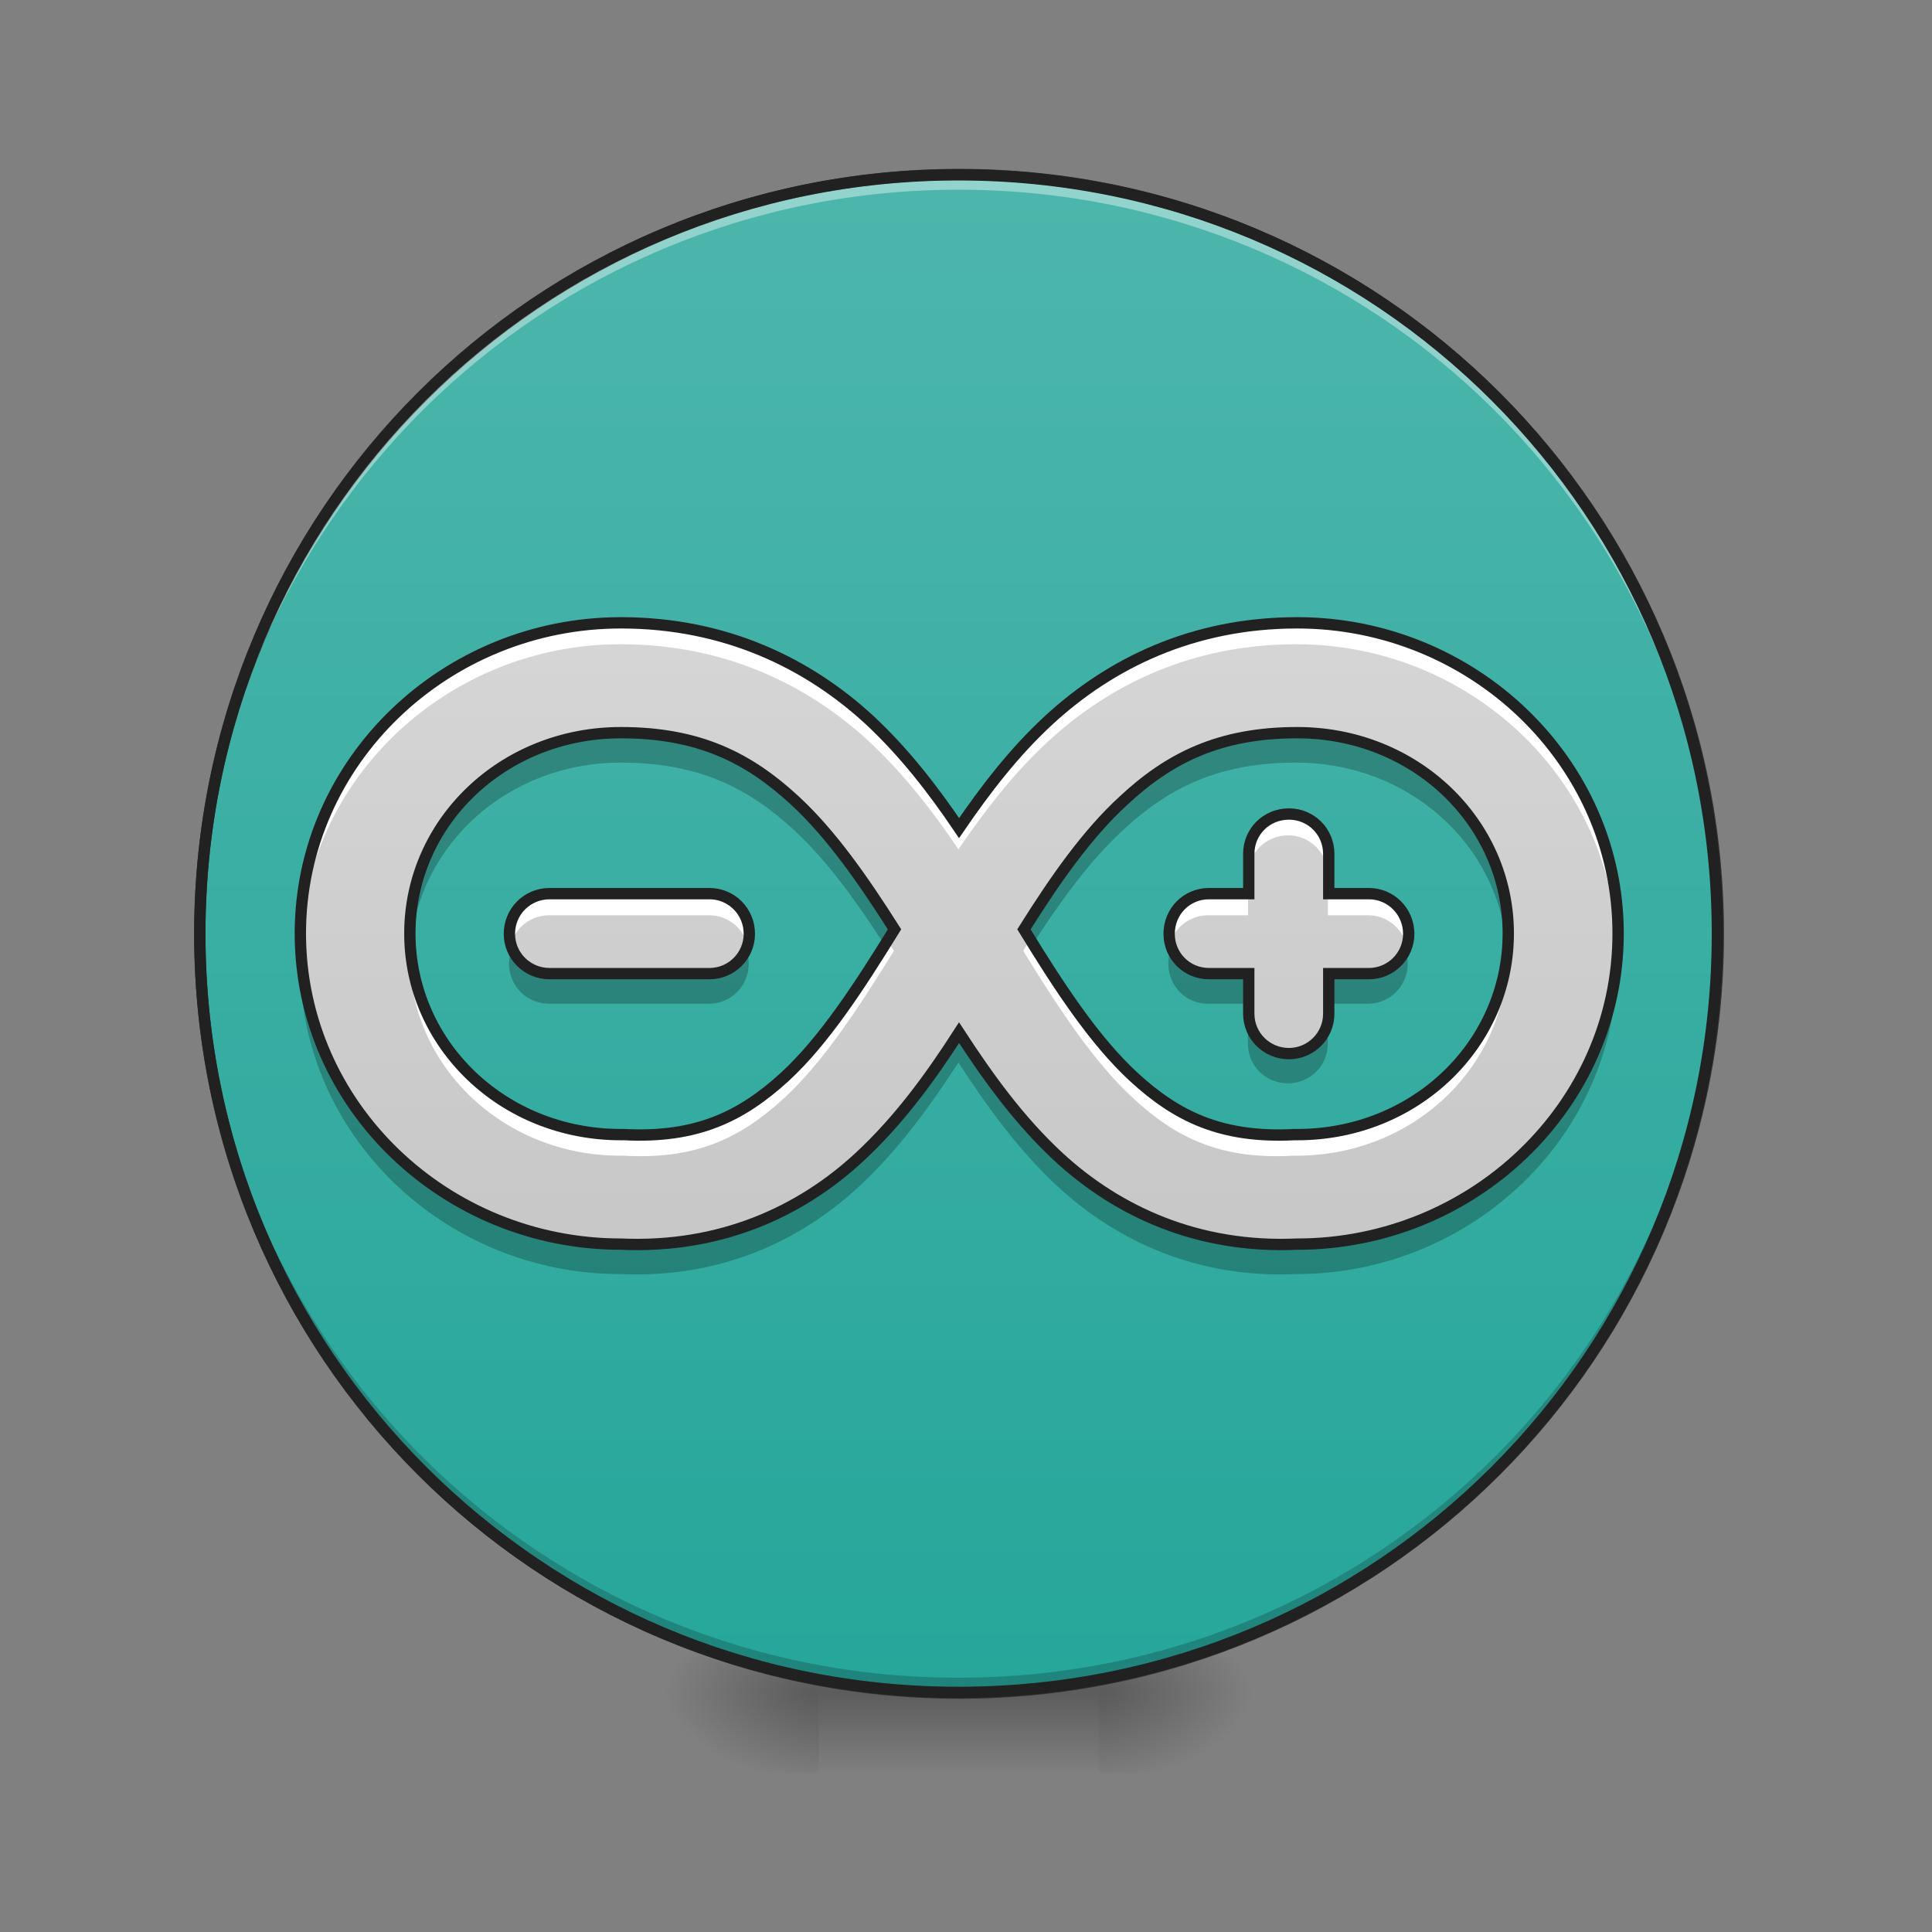 <svg height="22" viewBox="0 0 22 22" width="22" xmlns="http://www.w3.org/2000/svg" xmlns:xlink="http://www.w3.org/1999/xlink"><rect x="0" y="0" width="22" height="22" fill="#808080" stroke="none"/><linearGradient id="a"><stop offset="0" stop-opacity=".314"/><stop offset=".222" stop-opacity=".275"/><stop offset="1" stop-opacity="0"/></linearGradient><radialGradient id="b" cx="450.909" cy="189.579" gradientTransform="matrix(0 -.054 -.097 -0 30.61 43.722)" gradientUnits="userSpaceOnUse" r="21.167" xlink:href="#a"/><radialGradient id="c" cx="450.909" cy="189.579" gradientTransform="matrix(-0 .054 .097 0 -8.779 -5.175)" gradientUnits="userSpaceOnUse" r="21.167" xlink:href="#a"/><radialGradient id="d" cx="450.909" cy="189.579" gradientTransform="matrix(-0 -.054 .097 -0 -8.779 43.722)" gradientUnits="userSpaceOnUse" r="21.167" xlink:href="#a"/><radialGradient id="e" cx="450.909" cy="189.579" gradientTransform="matrix(0 .054 -.097 0 30.61 -5.175)" gradientUnits="userSpaceOnUse" r="21.167" xlink:href="#a"/><linearGradient id="f" gradientTransform="matrix(.009 0 0 .043 8.57 9.239)" gradientUnits="userSpaceOnUse" x1="255.323" x2="255.323" y1="233.5" y2="254.667"><stop offset="0" stop-opacity=".275"/><stop offset="1" stop-opacity="0"/></linearGradient><linearGradient id="g" gradientUnits="userSpaceOnUse" x1="254" x2="254" y1="-168.667" y2="233.5"><stop offset="0" stop-color="#4db6ac"/><stop offset="1" stop-color="#26a69a"/></linearGradient><linearGradient id="h" gradientUnits="userSpaceOnUse" x1="10.915" x2="10.915" y1="19.273" y2="1.991"><stop offset="0" stop-color="#bdbdbd"/><stop offset="1" stop-color="#e0e0e0"/></linearGradient><path d="m12.508 19.273h1.816v-.91h-1.816zm0 0" fill="url(#b)"/><path d="m9.324 19.273h-1.82v.91h1.82zm0 0" fill="url(#c)"/><path d="m9.324 19.273h-1.82v-.91h1.82zm0 0" fill="url(#d)"/><path d="m12.508 19.273h1.816v.91h-1.816zm0 0" fill="url(#e)"/><path d="m9.324 19.047h3.184v1.137h-3.184zm0 0" fill="url(#f)"/><path d="m253.976-168.641c111.08 0 201.072 89.991 201.072 201.072s-89.991 201.072-201.072 201.072c-110.989 0-201.072-89.991-201.072-201.072s90.082-201.072 201.072-201.072zm0 0" fill="url(#g)" stroke="#333" stroke-linecap="round" stroke-width="3" transform="matrix(.043 0 0 .043 0 9.239)"/><path d="m10.914 19.273c-4.785 0-8.641-3.855-8.641-8.641 0-.027 0-.059 0-.086.047 4.75 3.883 8.559 8.641 8.559 4.762 0 8.598-3.809 8.641-8.559v.086c0 4.785-3.852 8.641-8.641 8.641zm0 0" fill-opacity=".196"/><path d="m10.914 1.992c-4.785 0-8.641 3.852-8.641 8.641v.086c.047-4.75 3.883-8.559 8.641-8.559 4.762 0 8.598 3.809 8.641 8.559 0-.031 0-.059 0-.086 0-4.789-3.852-8.641-8.641-8.641zm0 0" fill="#fff" fill-opacity=".392"/><path d="m10.914 1.926c-4.82 0-8.703 3.883-8.703 8.707 0 4.82 3.883 8.703 8.703 8.703 4.824 0 8.707-3.883 8.707-8.703 0-4.824-3.883-8.707-8.707-8.707zm0 .129c4.754 0 8.578 3.824 8.578 8.578 0 4.75-3.824 8.574-8.578 8.574-4.75 0-8.574-3.824-8.574-8.574 0-4.754 3.824-8.578 8.574-8.578zm0 0" fill="#212121"/><path d="m7.066 7.094c-1.996 0-3.648 1.578-3.648 3.535 0 1.961 1.652 3.535 3.648 3.535 1.133.051 2.043-.371 2.707-.984.457-.422.816-.918 1.141-1.422.328.504.684 1 1.141 1.422.668.613 1.578 1.035 2.707.984 1.996 0 3.652-1.574 3.652-3.535 0-1.957-1.656-3.535-3.652-3.535-1.191 0-2.129.465-2.824 1.105-.402.371-.727.797-1.023 1.23-.293-.434-.621-.859-1.02-1.23-.695-.641-1.637-1.105-2.828-1.105zm0 1.25c.891 0 1.457.289 1.98.773.41.379.773.898 1.133 1.465-.41.664-.805 1.27-1.25 1.68-.492.449-1 .699-1.828.656h-.035c-1.348 0-2.402-1.031-2.402-2.289 0-1.258 1.055-2.285 2.402-2.285zm7.695 0c1.348 0 2.402 1.027 2.402 2.285 0 1.258-1.055 2.289-2.402 2.289h-.031c-.832.043-1.34-.207-1.828-.656-.445-.41-.844-1.016-1.25-1.68.355-.566.719-1.086 1.133-1.465.52-.484 1.09-.773 1.977-.773zm-.094.926c-.254 0-.457.199-.457.453v.453h-.453c-.254 0-.453.203-.453.457 0 .25.199.453.453.453h.453v.457c0 .25.203.453.457.453.25 0 .453-.203.453-.453v-.457h.457c.25 0 .453-.203.453-.453 0-.254-.203-.457-.453-.457h-.457v-.453c0-.254-.203-.453-.453-.453zm-8.414.906c-.254 0-.457.203-.457.457 0 .25.203.453.457.453h1.82c.25 0 .453-.203.453-.453 0-.254-.203-.457-.453-.457zm0 0" fill="url(#h)"/><path d="m7.066 7.094c-1.996 0-3.648 1.578-3.648 3.535v.121c.066-1.898 1.695-3.414 3.648-3.414 1.191 0 2.133.465 2.828 1.105.398.371.727.797 1.02 1.23.297-.434.621-.859 1.023-1.23.695-.641 1.633-1.105 2.824-1.105 1.957 0 3.582 1.516 3.648 3.414.004-.039.004-.078.004-.121 0-1.957-1.656-3.535-3.652-3.535-1.191 0-2.129.465-2.824 1.105-.402.371-.727.797-1.023 1.23-.293-.434-.621-.859-1.02-1.23-.695-.641-1.637-1.105-2.828-1.105zm7.602 2.176c-.254 0-.457.199-.457.453v.242c0-.25.203-.453.457-.453.25 0 .453.203.453.453v-.242c0-.254-.203-.453-.453-.453zm-8.414.906c-.254 0-.457.203-.457.457 0 .043.008.082.02.121.051-.191.227-.332.438-.332h1.82c.207 0 .383.141.438.332.012-.039.016-.078.016-.121 0-.254-.203-.457-.453-.457zm7.504 0c-.254 0-.453.203-.453.457 0 .043.004.082.016.121.051-.191.227-.332.438-.332h.453v-.246zm1.363 0v.246h.457c.207 0 .383.141.438.332.012-.039.016-.078.016-.121 0-.254-.203-.457-.453-.457zm-5.02.531c-.383.613-.754 1.168-1.172 1.555-.492.449-1 .699-1.828.656h-.035c-1.301 0-2.332-.965-2.398-2.168 0 .043-.004.082-.004.125 0 1.254 1.055 2.285 2.402 2.285h.035c.828.047 1.336-.203 1.828-.656.445-.41.84-1.016 1.25-1.676-.027-.043-.051-.082-.078-.121zm1.625 0c-.023.039-.051.078-.074.121.406.66.805 1.266 1.25 1.676.488.453.996.703 1.828.656h.031c1.348 0 2.402-1.031 2.402-2.285 0-.043 0-.082-.004-.125-.062 1.203-1.094 2.168-2.398 2.168h-.031c-.832.043-1.34-.207-1.828-.656-.418-.387-.793-.941-1.176-1.555zm0 0" fill="#fff"/><path d="m7.066 8.344c-1.348 0-2.402 1.027-2.402 2.285 0 .059.004.113.008.172.09-1.18 1.109-2.117 2.395-2.117.891 0 1.457.289 1.98.773.371.344.699.797 1.023 1.301.039-.059.074-.117.109-.176-.359-.566-.723-1.086-1.133-1.465-.523-.484-1.09-.773-1.98-.773zm7.695 0c-.887 0-1.457.289-1.977.773-.414.379-.777.898-1.133 1.465.035.059.07.117.105.176.324-.504.656-.957 1.027-1.301.52-.484 1.09-.773 1.977-.773 1.285 0 2.309.938 2.398 2.117.004-.059.004-.113.004-.172 0-1.258-1.055-2.285-2.402-2.285zm-11.34 2.457c-.004.055-.004.113-.004.172 0 1.957 1.652 3.535 3.648 3.535 1.133.051 2.043-.375 2.707-.988.457-.422.816-.918 1.141-1.422.328.504.684 1 1.141 1.422.668.613 1.578 1.039 2.707.988 1.996 0 3.652-1.578 3.652-3.535 0-.059-.004-.117-.004-.172-.094 1.879-1.711 3.363-3.648 3.363-1.129.051-2.039-.371-2.707-.984-.457-.422-.812-.918-1.141-1.422-.324.504-.684 1-1.141 1.422-.664.613-1.574 1.035-2.707.984-1.938 0-3.551-1.484-3.645-3.363zm2.41.004c-.023.051-.035.109-.035.168 0 .254.203.457.457.457h1.82c.25 0 .453-.203.453-.457 0-.059-.012-.117-.031-.168-.07.164-.23.281-.422.281h-1.82c-.191 0-.355-.117-.422-.281zm7.504 0c-.02.051-.031.109-.031.168 0 .254.199.457.453.457h.453v-.344h-.453c-.191 0-.355-.117-.422-.281zm2.664 0c-.07.164-.23.281-.422.281h-.457v.344h.457c.25 0 .453-.203.453-.457 0-.059-.012-.117-.031-.168zm-1.789.738v.34c0 .254.203.453.457.453.25 0 .453-.199.453-.453v-.34c0 .25-.203.453-.453.453-.254 0-.457-.203-.457-.453zm0 0" fill-opacity=".235"/><path d="m164.439-49.925c-46.45 0-84.901 36.724-84.901 82.265 0 45.632 38.451 82.265 84.901 82.265 26.361 1.182 47.541-8.636 62.994-22.907 10.635-9.817 18.998-21.362 26.543-33.088 7.636 11.726 15.908 23.271 26.543 33.088 15.544 14.271 36.724 24.089 62.994 22.907 46.45 0 84.992-36.633 84.992-82.265 0-45.541-38.542-82.265-84.992-82.265-27.725 0-49.541 10.817-65.721 25.725-9.363 8.636-16.907 18.544-23.816 28.634-6.818-10.09-14.453-19.998-23.725-28.634-16.18-14.908-38.087-25.725-65.812-25.725zm0 29.088c20.725 0 33.906 6.727 46.087 17.998 9.545 8.817 17.998 20.907 26.361 34.088-9.545 15.453-18.725 29.543-29.088 39.087-11.453 10.454-23.271 16.271-42.541 15.271h-.818c-31.361 0-55.904-23.998-55.904-53.268 0-29.27 24.543-53.177 55.904-53.177zm179.074 0c31.361 0 55.904 23.907 55.904 53.177 0 29.27-24.543 53.268-55.904 53.268h-.727c-19.362 1-31.179-4.818-42.541-15.271-10.363-9.545-19.634-23.634-29.088-39.087 8.272-13.181 16.726-25.27 26.361-34.088 12.09-11.272 25.361-17.998 45.996-17.998zm-2.182 21.543c-5.909 0-10.635 4.636-10.635 10.544v10.544h-10.544c-5.909 0-10.544 4.727-10.544 10.635 0 5.818 4.636 10.544 10.544 10.544h10.544v10.635c0 5.818 4.727 10.544 10.635 10.544 5.818 0 10.544-4.727 10.544-10.544v-10.635h10.635c5.818 0 10.544-4.727 10.544-10.544 0-5.909-4.727-10.635-10.544-10.635h-10.635v-10.544c0-5.909-4.727-10.544-10.544-10.544zm-195.799 21.089c-5.909 0-10.635 4.727-10.635 10.635 0 5.818 4.727 10.544 10.635 10.544h42.36c5.818 0 10.544-4.727 10.544-10.544 0-5.909-4.727-10.635-10.544-10.635zm0 0" fill="none" stroke="#212121" stroke-width="3" transform="matrix(.043 0 0 .043 0 9.239)"/></svg>